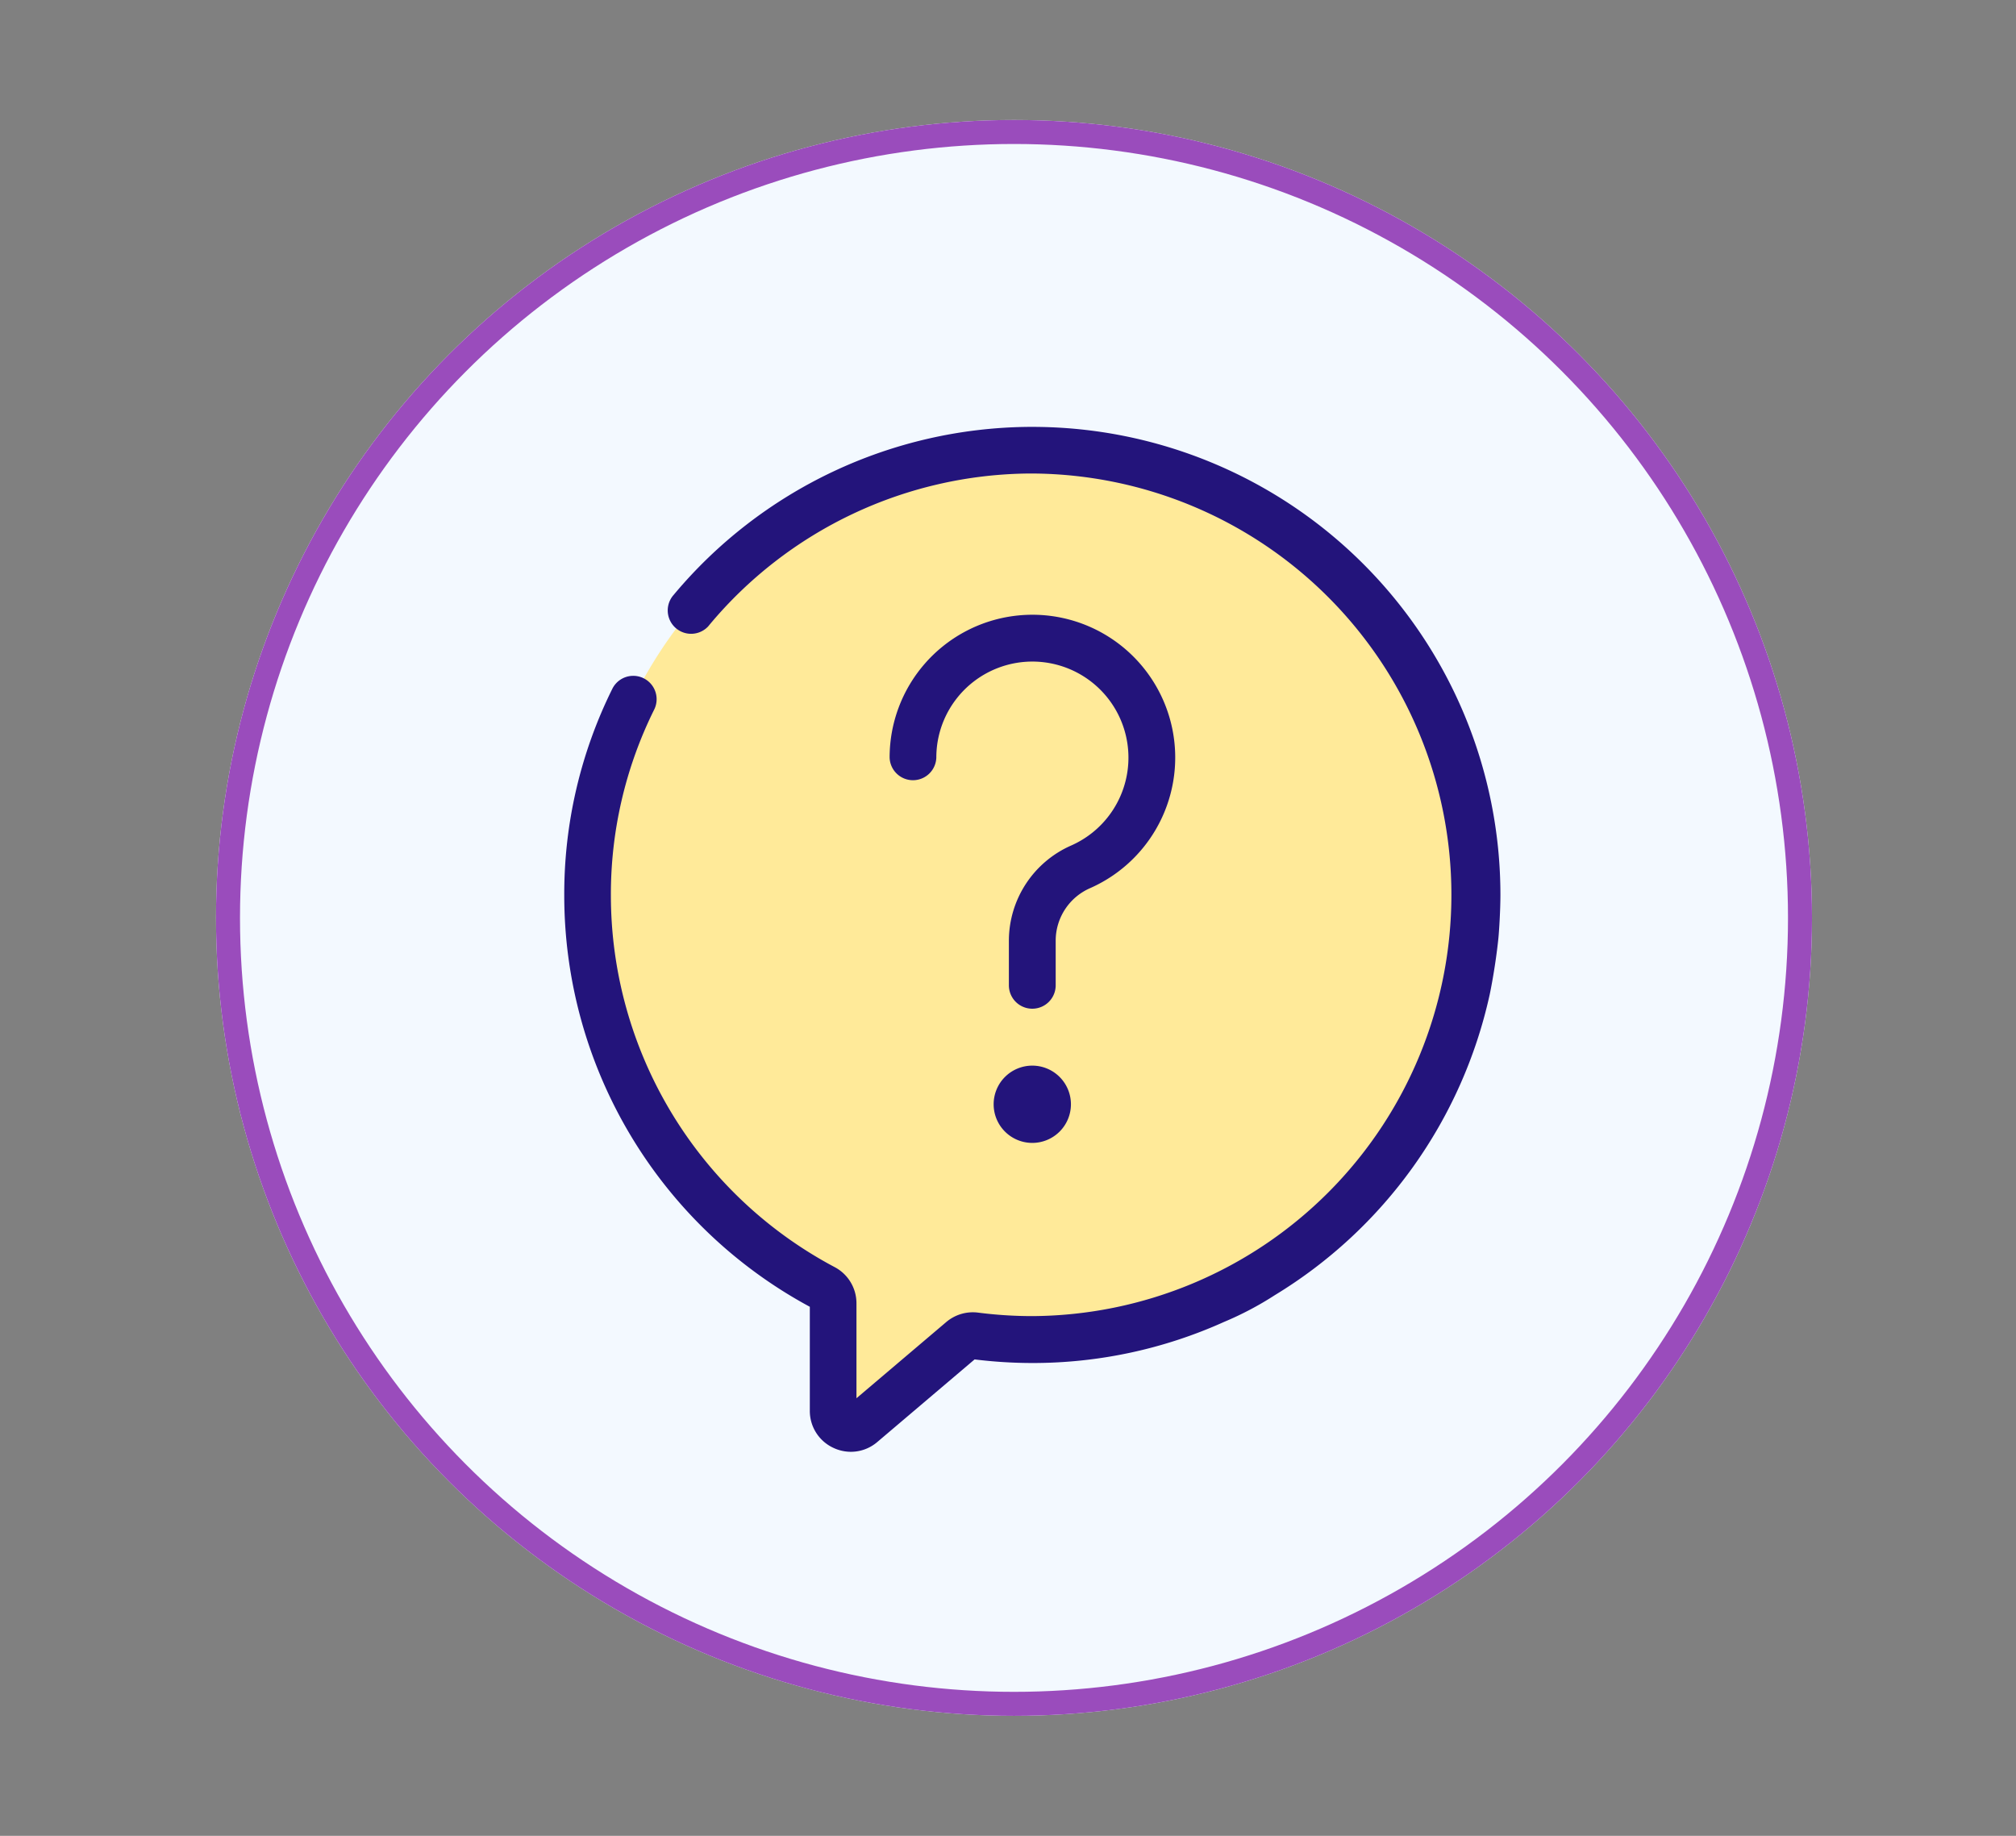 <svg xmlns="http://www.w3.org/2000/svg" width="168" height="153" viewBox="0 0 168 153">
  <rect x="0" y="0" width="168" height="153" fill="#808080" stroke="none"/>
  <g id="t1-i10" transform="translate(-139 -5870)">
    <g id="t1-i10-2" data-name="t1-i10" transform="translate(-6311.643 5840.375)">
      <g id="Elipse_26" data-name="Elipse 26">
        <circle id="Ellipse_3955" data-name="Ellipse 3955" cx="66.5" cy="66.5" r="66.5" transform="translate(6468.643 39.625)" fill="#f3f9ff"/>
        <circle id="Ellipse_3956" data-name="Ellipse 3956" cx="65.5" cy="65.5" r="65.5" transform="translate(6469.643 40.625)" fill="none" stroke="#9a4cbc" stroke-width="2"/>
      </g>
      <g id="Group_53537" data-name="Group 53537">
        <g id="Grupo_53458" data-name="Grupo 53458">
          <path id="Trazado_98889" data-name="Trazado 98889" d="M6536.4,67.149a37.061,37.061,0,0,0-17.094,69.8,1.466,1.466,0,0,1,.777,1.295l0,8.949a1.471,1.471,0,0,0,2.423,1.121l8.263-7.016a1.479,1.479,0,0,1,1.149-.336,37.059,37.059,0,1,0,4.485-73.811Z" fill="#ffea99"/>
        </g>
        <path id="Trazado_98898" data-name="Trazado 98898" d="M6533.447,121.654a3.22,3.22,0,1,0,3.221-3.218h0A3.22,3.22,0,0,0,6533.447,121.654Z" fill="#23147b"/>
        <path id="Trazado_98899" data-name="Trazado 98899" d="M6541.5,103.638a11.9,11.9,0,1,0-16.722-10.874,1.947,1.947,0,0,0,3.892,0,8.239,8.239,0,0,1,.077-1.118,8.006,8.006,0,1,1,11.17,8.441,8.68,8.68,0,0,0-5.2,7.9v3.755a1.948,1.948,0,0,0,3.9,0v-3.764A4.78,4.78,0,0,1,6541.5,103.638Z" fill="#23147b"/>
        <path id="Path_99206" data-name="Path 99206" d="M6556.887,137.559a39.13,39.13,0,0,0,17.88-24.97c.006,0,.469-2.18.737-4.718.064-.608.174-2.421.174-3.655a39.007,39.007,0,0,0-38.99-39.014h-.306a38.966,38.966,0,0,0-29.6,14,1.948,1.948,0,0,0,2.852,2.653,2,2,0,0,0,.132-.158,35.074,35.074,0,0,1,26.638-12.609h.275a35.112,35.112,0,0,1-.022,70.223,35.48,35.48,0,0,1-4.5-.29,3.433,3.433,0,0,0-2.658.783l-7.484,6.352,0-7.909a3.407,3.407,0,0,0-1.81-3.016,35.076,35.076,0,0,1-18.655-30.971,34.6,34.6,0,0,1,3.6-15.48,1.947,1.947,0,0,0-3.472-1.765l-.021.043a38.469,38.469,0,0,0-3.993,17.2,38.959,38.959,0,0,0,20.464,34.276l0,8.664a3.387,3.387,0,0,0,1.981,3.1,3.433,3.433,0,0,0,1.444.322,3.388,3.388,0,0,0,2.2-.818l8.107-6.882a39.46,39.46,0,0,0,4.8.3,38.782,38.782,0,0,0,16-3.43A26.979,26.979,0,0,0,6556.887,137.559Z" fill="#23147b"/>
      </g>
    </g>
    <g id="Rectangle_5317" data-name="Rectangle 5317" transform="translate(139 5870)" fill="none" stroke="#707070" stroke-width="1" opacity="0">
      <rect width="168" height="153" stroke="none"/>
      <rect x="0.5" y="0.5" width="167" height="152" fill="none"/>
    </g>
  </g>
</svg>
